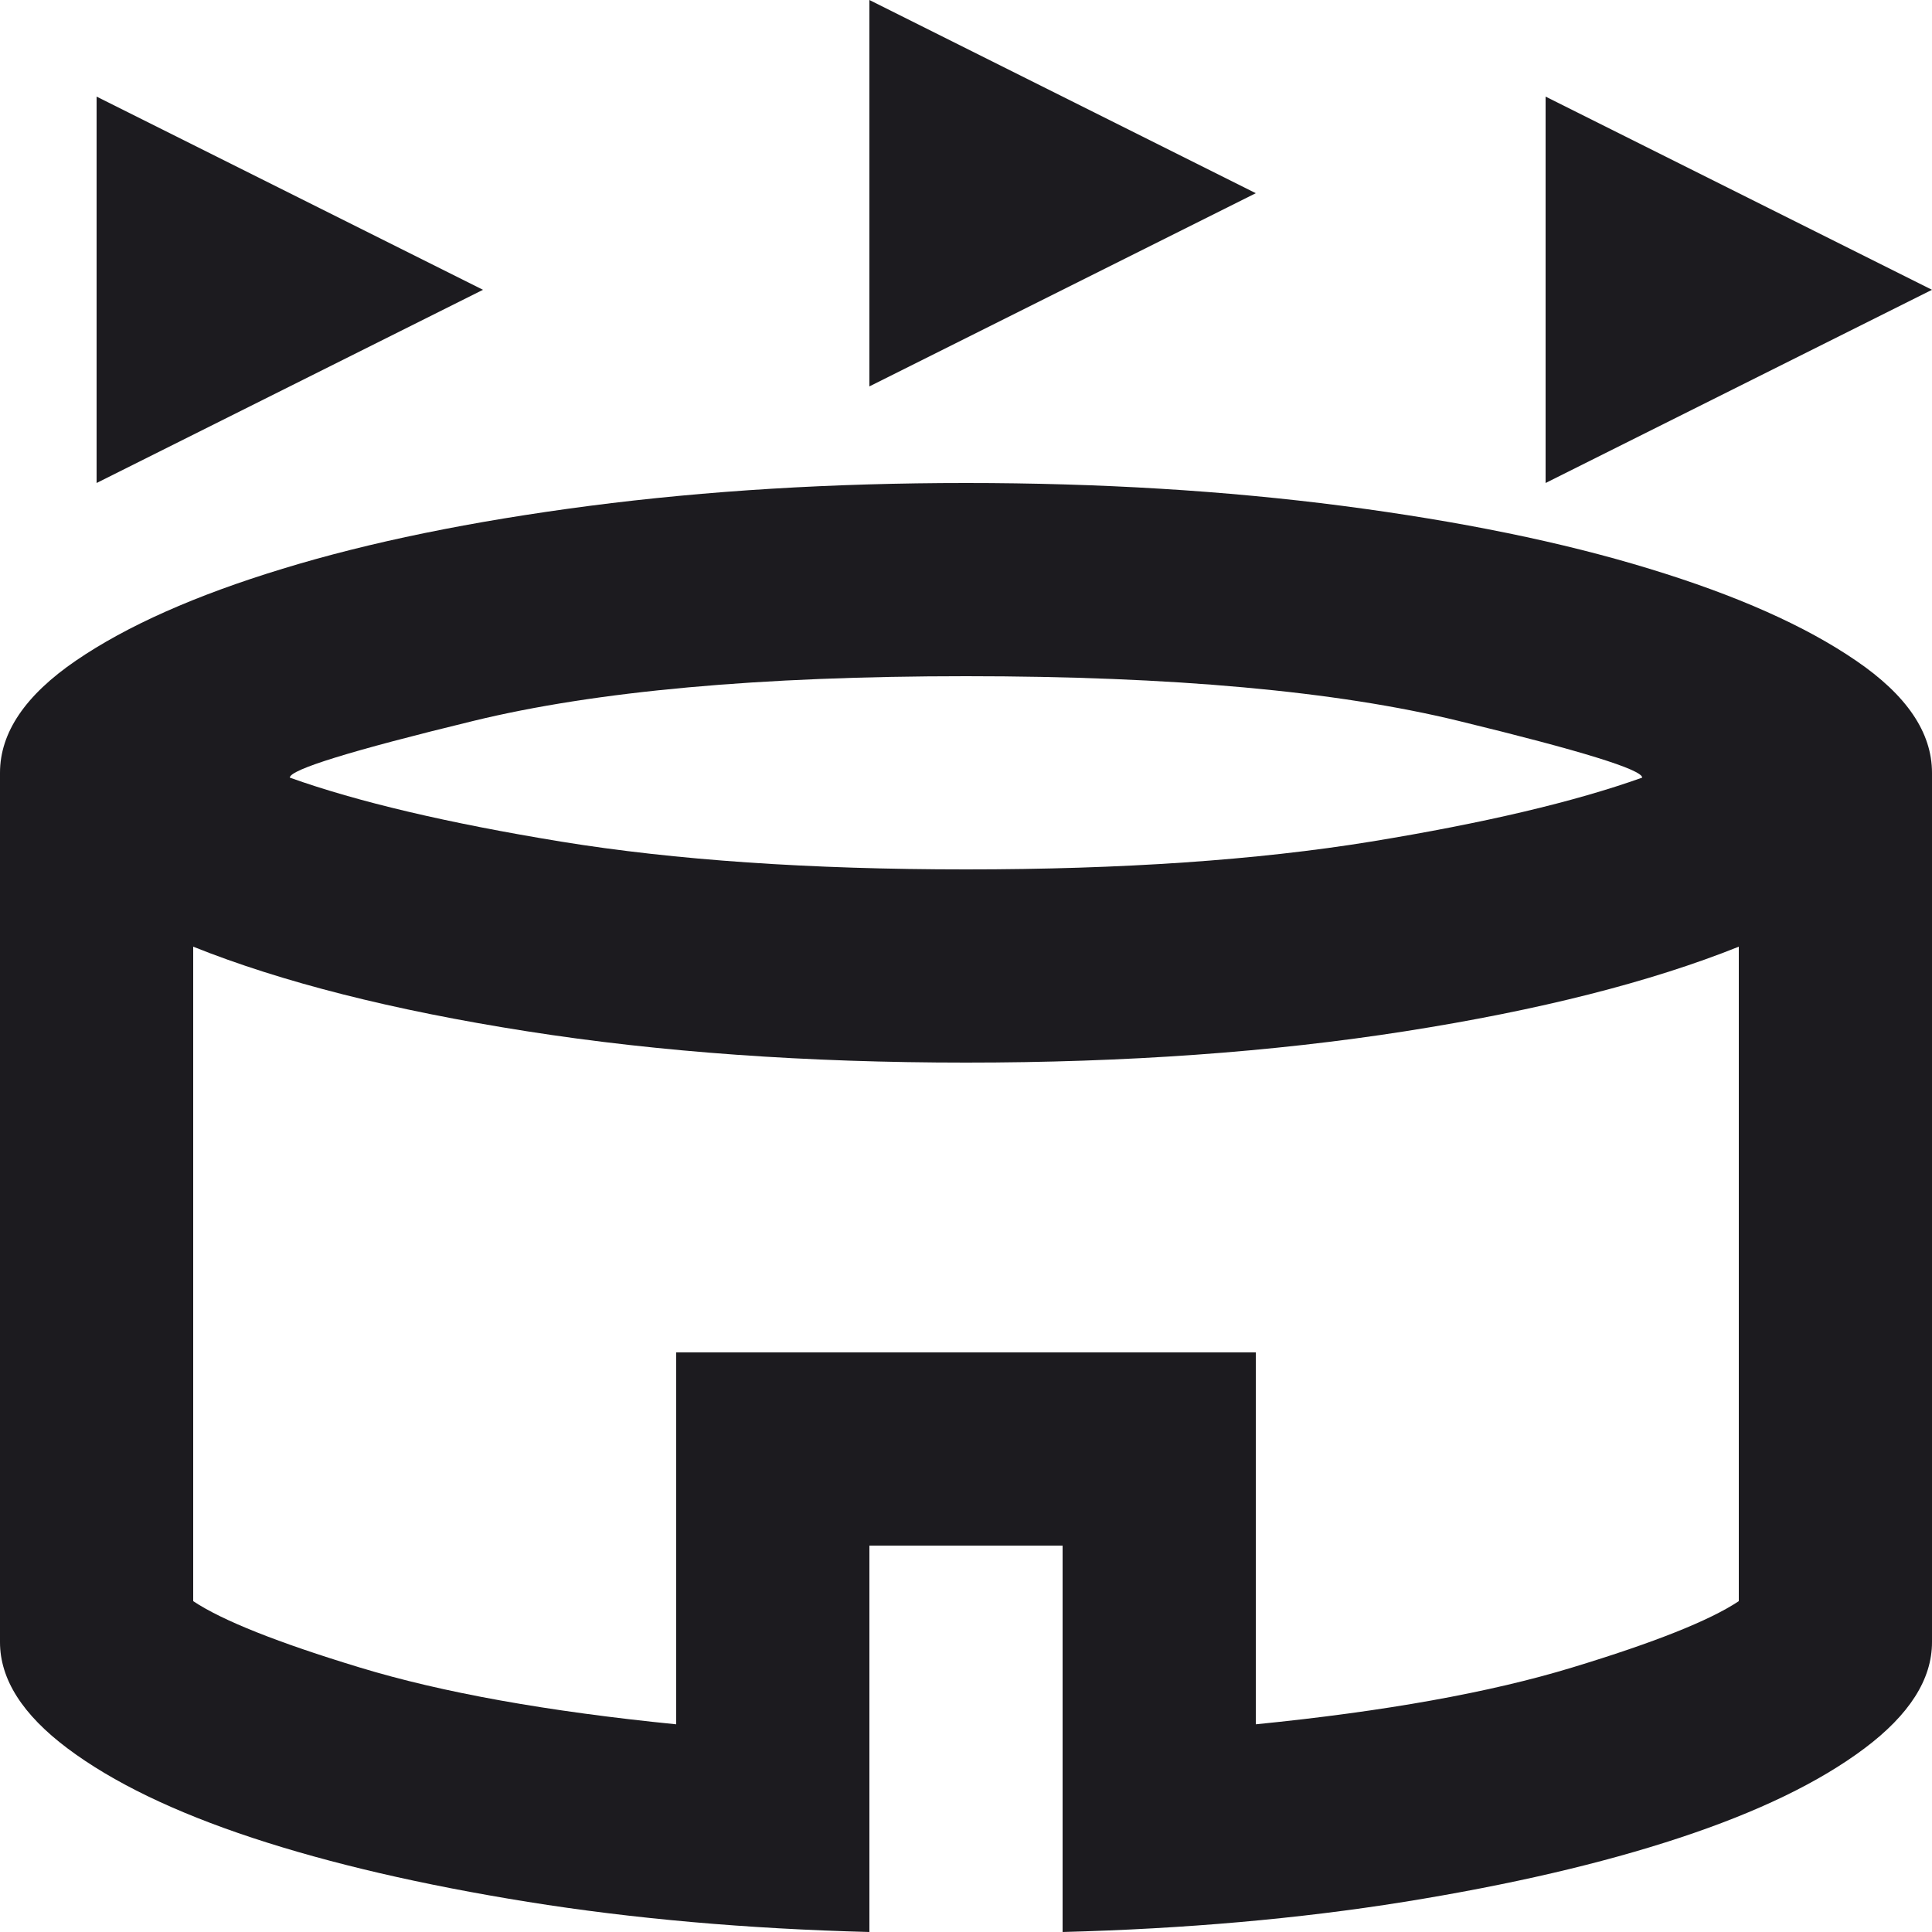 <svg width="20" height="20" viewBox="0 0 20 20" fill="none" xmlns="http://www.w3.org/2000/svg">
<path d="M1 5V1L5 3L1 5ZM16 5V1L20 3L16 5ZM9 4V0L13 2L9 4ZM9 20C7.733 19.967 6.554 19.863 5.463 19.688C4.371 19.512 3.421 19.292 2.612 19.025C1.804 18.758 1.167 18.45 0.7 18.1C0.233 17.75 0 17.383 0 17V8C0 7.583 0.263 7.196 0.787 6.838C1.312 6.479 2.025 6.162 2.925 5.888C3.825 5.612 4.883 5.396 6.1 5.237C7.317 5.079 8.617 5 10 5C11.383 5 12.683 5.079 13.9 5.237C15.117 5.396 16.175 5.612 17.075 5.888C17.975 6.162 18.688 6.479 19.212 6.838C19.738 7.196 20 7.583 20 8V17C20 17.383 19.767 17.75 19.3 18.1C18.833 18.45 18.196 18.758 17.387 19.025C16.579 19.292 15.629 19.512 14.537 19.688C13.446 19.863 12.267 19.967 11 20V16H9V20ZM10 9C11.617 9 13.012 8.904 14.188 8.713C15.363 8.521 16.3 8.3 17 8.05C17 7.967 16.367 7.771 15.1 7.463C13.833 7.154 12.133 7 10 7C7.867 7 6.167 7.154 4.9 7.463C3.633 7.771 3 7.967 3 8.05C3.7 8.3 4.638 8.521 5.812 8.713C6.987 8.904 8.383 9 10 9ZM7 17.85V14H13V17.85C14.333 17.717 15.425 17.521 16.275 17.262C17.125 17.004 17.7 16.775 18 16.575V9.8C17.083 10.167 15.933 10.458 14.55 10.675C13.167 10.892 11.65 11 10 11C8.35 11 6.833 10.892 5.45 10.675C4.067 10.458 2.917 10.167 2 9.8V16.575C2.3 16.775 2.875 17.004 3.725 17.262C4.575 17.521 5.667 17.717 7 17.85Z" fill="#1C1B1F"/>
</svg>
